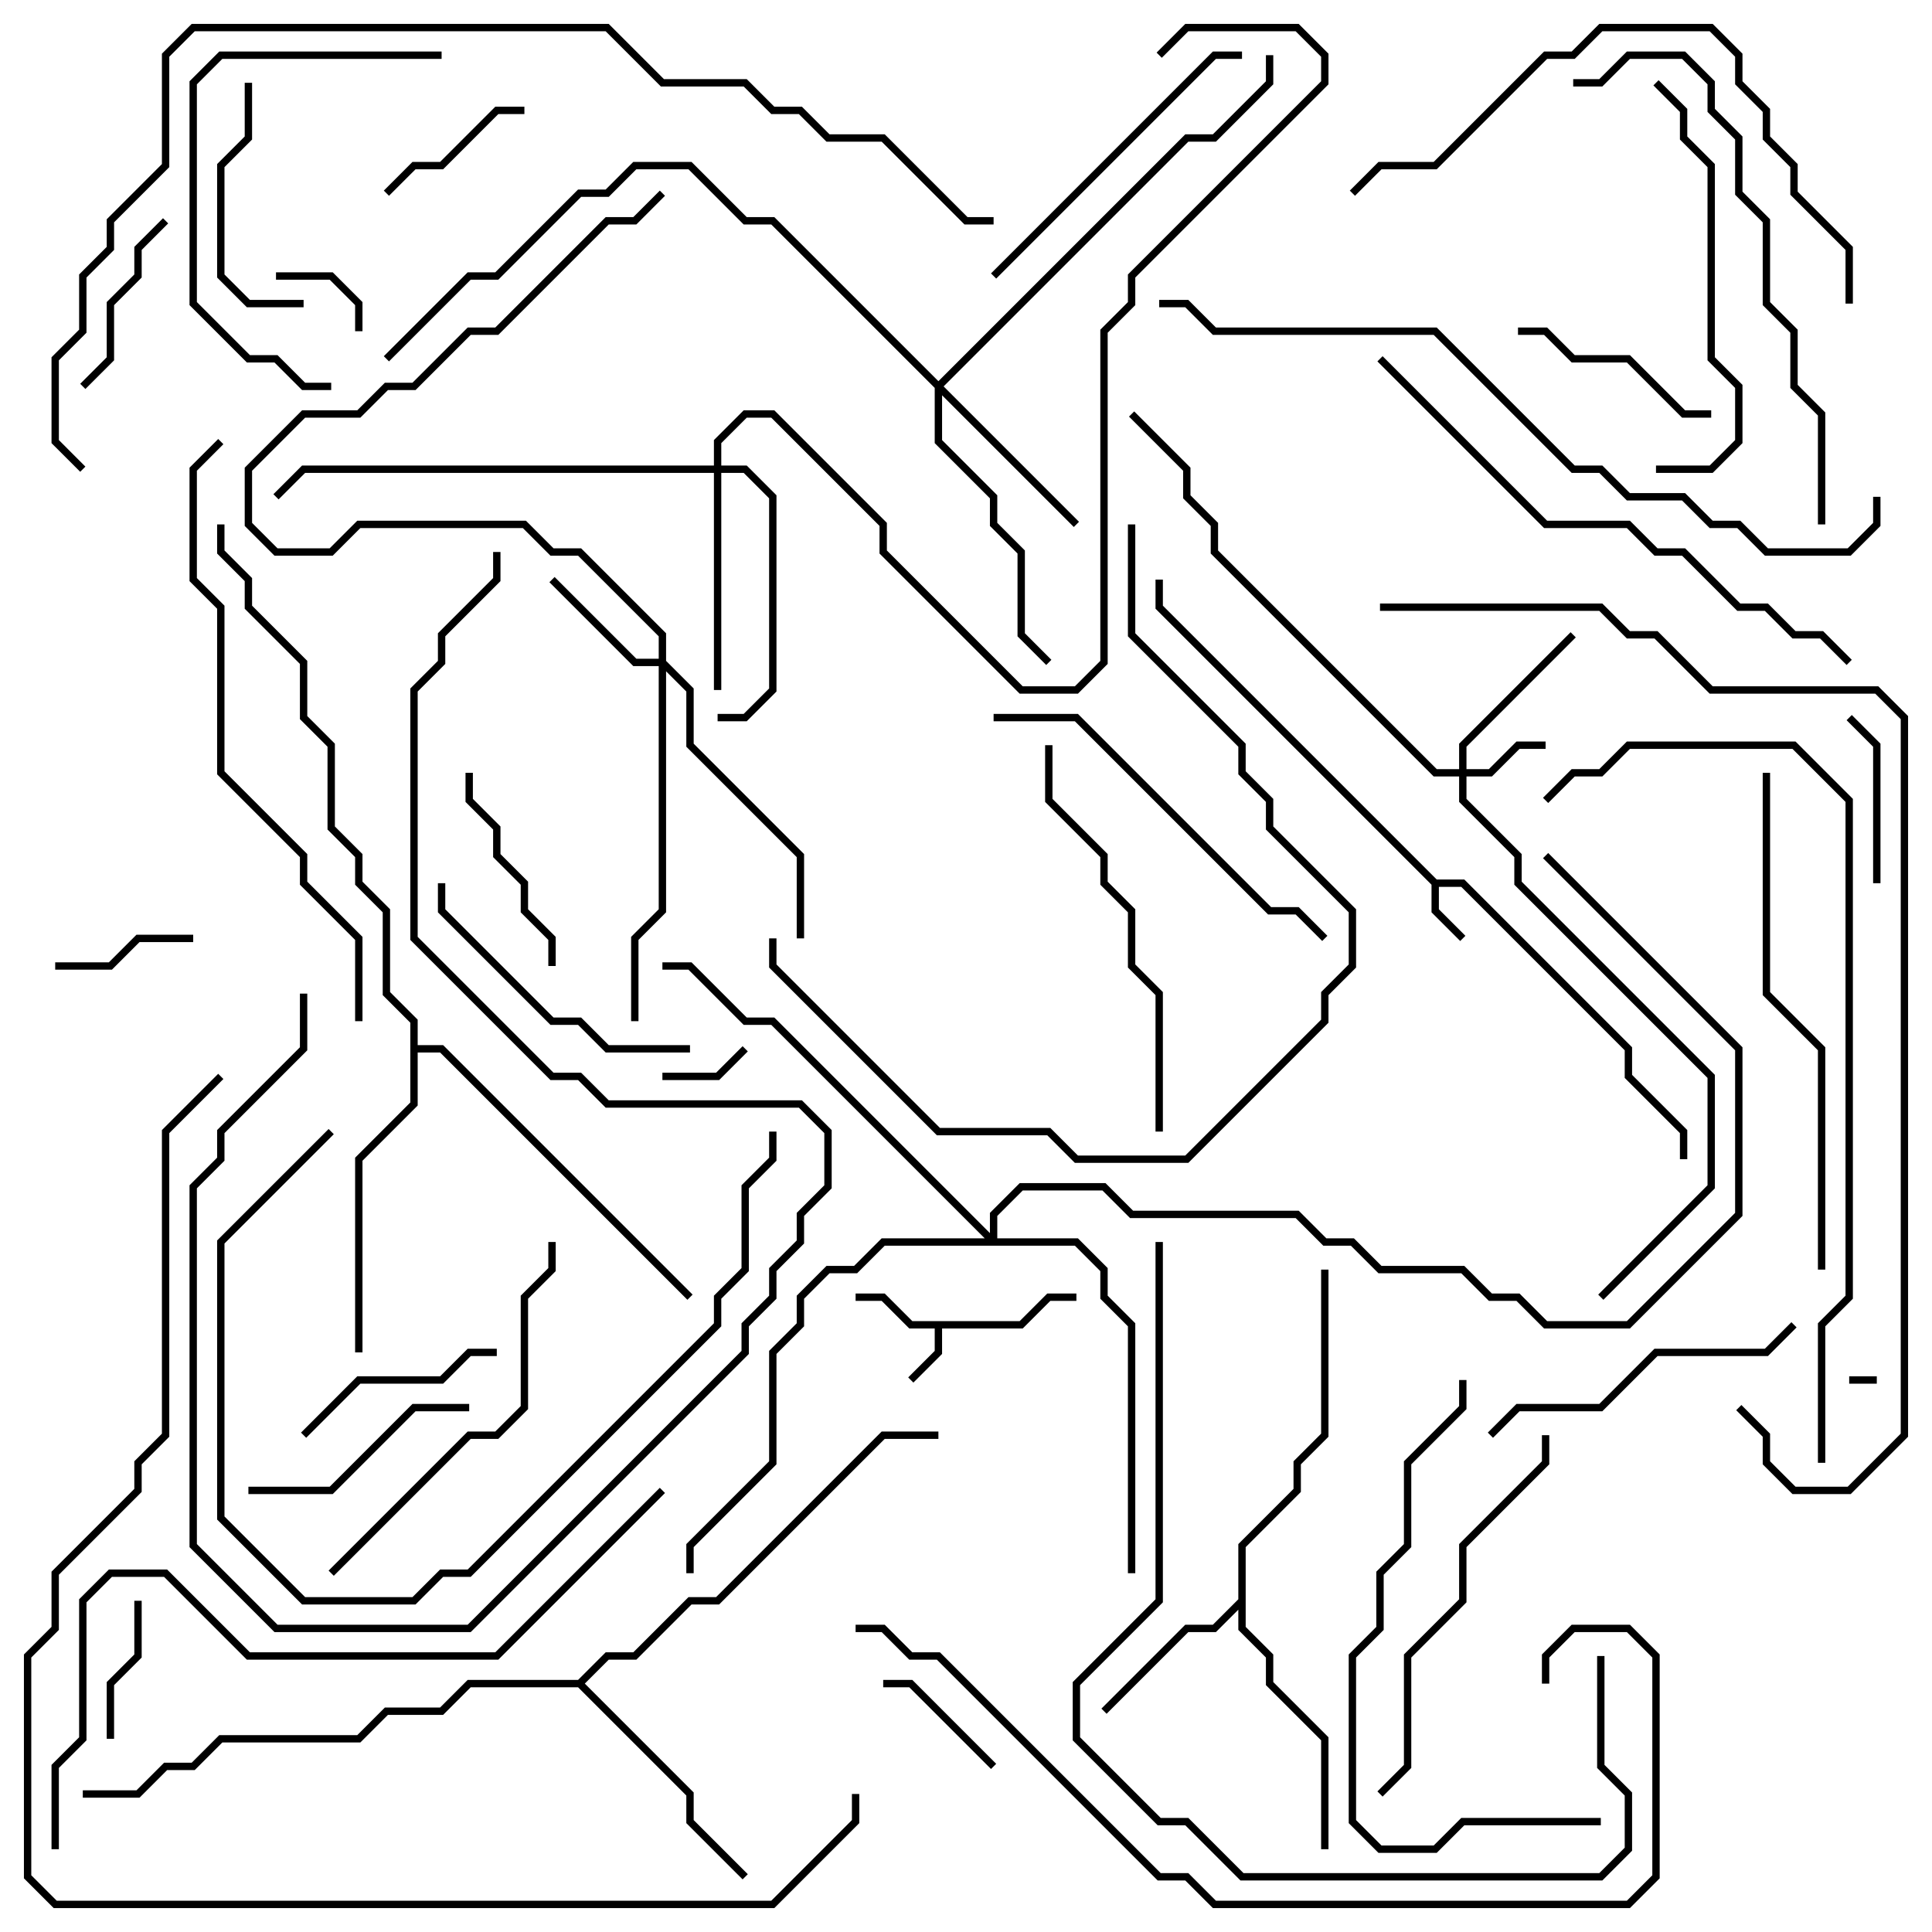 <svg version="1.1" width="105" height="105" xmlns="http://www.w3.org/2000/svg"><path d="M78.083,47.8L79.583,47.8L88.7,56.917L88.7,58.417L91.7,61.417L91.7,63L91.3,63L91.3,61.583L88.3,58.583L88.3,57.083L79.417,48.2L78.2,48.2L78.2,49.417L79.641,50.859L79.359,51.141L77.8,49.583L77.8,48.083L62.8,33.083L62.8,31.5L63.2,31.5L63.2,32.917z" stroke="none"/><path d="M55.417,71.8L56.917,70.3L58.5,70.3L58.5,70.7L57.083,70.7L55.583,72.2L51.2,72.2L51.2,73.583L49.641,75.141L49.359,74.859L50.8,73.417L50.8,72.2L49.417,72.2L47.917,70.7L46.5,70.7L46.5,70.3L48.083,70.3L49.583,71.8z" stroke="none"/><path d="M67.3,86.917L67.3,83.917L70.3,80.917L70.3,79.417L71.8,77.917L71.8,69L72.2,69L72.2,78.083L70.7,79.583L70.7,81.083L67.7,84.083L67.7,88.417L69.2,89.917L69.2,91.417L72.2,94.417L72.2,100.5L71.8,100.5L71.8,94.583L68.8,91.583L68.8,90.083L67.3,88.583L67.3,87.483L66.083,88.7L64.583,88.7L60.141,93.141L59.859,92.859L64.417,88.3L65.917,88.3z" stroke="none"/><path d="M31.417,91.3L32.917,89.8L34.417,89.8L37.417,86.8L38.917,86.8L47.917,77.8L51,77.8L51,78.2L48.083,78.2L39.083,87.2L37.583,87.2L34.583,90.2L33.083,90.2L31.783,91.5L37.7,97.417L37.7,98.917L40.641,101.859L40.359,102.141L37.3,99.083L37.3,97.583L31.417,91.7L25.583,91.7L24.083,93.2L21.083,93.2L19.583,94.7L12.083,94.7L10.583,96.2L9.083,96.2L7.583,97.7L4.5,97.7L4.5,97.3L7.417,97.3L8.917,95.8L10.417,95.8L11.917,94.3L19.417,94.3L20.917,92.8L23.917,92.8L25.417,91.3z" stroke="none"/><path d="M22.3,55.583L20.8,54.083L20.8,49.583L19.3,48.083L19.3,46.583L17.8,45.083L17.8,40.583L16.3,39.083L16.3,36.083L13.3,33.083L13.3,31.583L11.8,30.083L11.8,28.5L12.2,28.5L12.2,29.917L13.7,31.417L13.7,32.917L16.7,35.917L16.7,38.917L18.2,40.417L18.2,44.917L19.7,46.417L19.7,47.917L21.2,49.417L21.2,53.917L22.7,55.417L22.7,56.8L24.083,56.8L37.641,70.359L37.359,70.641L23.917,57.2L22.7,57.2L22.7,60.083L19.7,63.083L19.7,73.5L19.3,73.5L19.3,62.917L22.3,59.917z" stroke="none"/><path d="M79.3,41.8L79.3,40.417L85.359,34.359L85.641,34.641L79.7,40.583L79.7,41.8L80.917,41.8L82.417,40.3L84,40.3L84,40.7L82.583,40.7L81.083,42.2L79.7,42.2L79.7,43.417L82.7,46.417L82.7,47.917L93.2,58.417L93.2,64.583L87.141,70.641L86.859,70.359L92.8,64.417L92.8,58.583L82.3,48.083L82.3,46.583L79.3,43.583L79.3,42.2L77.917,42.2L65.8,30.083L65.8,28.583L64.3,27.083L64.3,25.583L61.359,22.641L61.641,22.359L64.7,25.417L64.7,26.917L66.2,28.417L66.2,29.917L78.083,41.8z" stroke="none"/><path d="M35.8,35.8L35.8,34.583L31.417,30.2L29.917,30.2L28.417,28.7L19.583,28.7L18.083,30.2L14.917,30.2L13.3,28.583L13.3,25.417L16.417,22.3L19.417,22.3L20.917,20.8L22.417,20.8L25.417,17.8L26.917,17.8L32.917,11.8L34.417,11.8L35.859,10.359L36.141,10.641L34.583,12.2L33.083,12.2L27.083,18.2L25.583,18.2L22.583,21.2L21.083,21.2L19.583,22.7L16.583,22.7L13.7,25.583L13.7,28.417L15.083,29.8L17.917,29.8L19.417,28.3L28.583,28.3L30.083,29.8L31.583,29.8L36.2,34.417L36.2,35.917L37.7,37.417L37.7,40.417L43.7,46.417L43.7,51L43.3,51L43.3,46.583L37.3,40.583L37.3,37.583L36.2,36.483L36.2,49.583L34.7,51.083L34.7,55.5L34.3,55.5L34.3,50.917L35.8,49.417L35.8,36.2L34.417,36.2L29.859,31.641L30.141,31.359L34.583,35.8z" stroke="none"/><path d="M51,20.717L64.417,7.3L65.917,7.3L68.8,4.417L68.8,3L69.2,3L69.2,4.583L66.083,7.7L64.583,7.7L51.283,21L58.641,28.359L58.359,28.641L51.2,21.483L51.2,23.917L54.2,26.917L54.2,28.417L55.7,29.917L55.7,34.417L57.141,35.859L56.859,36.141L55.3,34.583L55.3,30.083L53.8,28.583L53.8,27.083L50.8,24.083L50.8,21.083L41.917,12.2L40.417,12.2L37.417,9.2L34.583,9.2L33.083,10.7L31.583,10.7L27.083,15.2L25.583,15.2L21.141,19.641L20.859,19.359L25.417,14.8L26.917,14.8L31.417,10.3L32.917,10.3L34.417,8.8L37.583,8.8L40.583,11.8L42.083,11.8z" stroke="none"/><path d="M38.8,25.3L38.8,23.917L40.417,22.3L42.083,22.3L48.2,28.417L48.2,29.917L55.583,37.3L58.417,37.3L59.8,35.917L59.8,17.917L61.3,16.417L61.3,14.917L71.8,4.417L71.8,3.083L70.417,1.7L64.583,1.7L63.141,3.141L62.859,2.859L64.417,1.3L70.583,1.3L72.2,2.917L72.2,4.583L61.7,15.083L61.7,16.583L60.2,18.083L60.2,36.083L58.583,37.7L55.417,37.7L47.8,30.083L47.8,28.583L41.917,22.7L40.583,22.7L39.2,24.083L39.2,25.3L40.583,25.3L42.2,26.917L42.2,37.583L40.583,39.2L39,39.2L39,38.8L40.417,38.8L41.8,37.417L41.8,27.083L40.417,25.7L39.2,25.7L39.2,37.5L38.8,37.5L38.8,25.7L16.583,25.7L15.141,27.141L14.859,26.859L16.417,25.3z" stroke="none"/><path d="M53.8,67.017L53.8,65.917L55.417,64.3L60.083,64.3L61.583,65.8L70.583,65.8L72.083,67.3L73.583,67.3L75.083,68.8L79.583,68.8L81.083,70.3L82.583,70.3L84.083,71.8L88.417,71.8L94.3,65.917L94.3,57.083L83.859,46.641L84.141,46.359L94.7,56.917L94.7,66.083L88.583,72.2L83.917,72.2L82.417,70.7L80.917,70.7L79.417,69.2L74.917,69.2L73.417,67.7L71.917,67.7L70.417,66.2L61.417,66.2L59.917,64.7L55.583,64.7L54.2,66.083L54.2,67.3L58.583,67.3L60.2,68.917L60.2,70.417L61.7,71.917L61.7,85.5L61.3,85.5L61.3,72.083L59.8,70.583L59.8,69.083L58.417,67.7L48.083,67.7L46.583,69.2L45.083,69.2L43.7,70.583L43.7,72.083L42.2,73.583L42.2,79.583L37.7,84.083L37.7,85.5L37.3,85.5L37.3,83.917L41.8,79.417L41.8,73.417L43.3,71.917L43.3,70.417L44.917,68.8L46.417,68.8L47.917,67.3L53.517,67.3L41.917,55.7L40.417,55.7L37.417,52.7L36,52.7L36,52.3L37.583,52.3L40.583,55.3L42.083,55.3z" stroke="none"/><path d="M102,74.8L102,75.2L100.5,75.2L100.5,74.8z" stroke="none"/><path d="M40.359,56.859L40.641,57.141L39.083,58.7L36,58.7L36,58.3L38.917,58.3z" stroke="none"/><path d="M15,15.2L15,14.8L18.083,14.8L19.7,16.417L19.7,18L19.3,18L19.3,16.583L17.917,15.2z" stroke="none"/><path d="M48,91.7L48,91.3L49.583,91.3L54.141,95.859L53.859,96.141L49.417,91.7z" stroke="none"/><path d="M3,52.7L3,52.3L5.917,52.3L7.417,50.8L10.5,50.8L10.5,51.2L7.583,51.2L6.083,52.7z" stroke="none"/><path d="M6.2,94.5L5.8,94.5L5.8,91.417L7.3,89.917L7.3,87L7.7,87L7.7,90.083L6.2,91.583z" stroke="none"/><path d="M21.141,10.641L20.859,10.359L22.417,8.8L23.917,8.8L26.917,5.8L28.5,5.8L28.5,6.2L27.083,6.2L24.083,9.2L22.583,9.2z" stroke="none"/><path d="M102.2,48L101.8,48L101.8,40.583L100.359,39.141L100.641,38.859L102.2,40.417z" stroke="none"/><path d="M4.641,21.141L4.359,20.859L5.8,19.417L5.8,16.417L7.3,14.917L7.3,13.417L8.859,11.859L9.141,12.141L7.7,13.583L7.7,15.083L6.2,16.583L6.2,19.583z" stroke="none"/><path d="M25.3,42L25.7,42L25.7,43.417L27.2,44.917L27.2,46.417L28.7,47.917L28.7,49.417L30.2,50.917L30.2,52.5L29.8,52.5L29.8,51.083L28.3,49.583L28.3,48.083L26.8,46.583L26.8,45.083L25.3,43.583z" stroke="none"/><path d="M93,22.3L93,22.7L91.417,22.7L88.417,19.7L85.417,19.7L83.917,18.2L82.5,18.2L82.5,17.8L84.083,17.8L85.583,19.3L88.583,19.3L91.583,22.3z" stroke="none"/><path d="M16.641,78.141L16.359,77.859L19.417,74.8L23.917,74.8L25.417,73.3L27,73.3L27,73.7L25.583,73.7L24.083,75.2L19.583,75.2z" stroke="none"/><path d="M16.5,16.3L16.5,16.7L13.417,16.7L11.8,15.083L11.8,8.917L13.3,7.417L13.3,4.5L13.7,4.5L13.7,7.583L12.2,9.083L12.2,14.917L13.583,16.3z" stroke="none"/><path d="M13.5,81.2L13.5,80.8L17.917,80.8L22.417,76.3L25.5,76.3L25.5,76.7L22.583,76.7L18.083,81.2z" stroke="none"/><path d="M37.5,56.8L37.5,57.2L32.917,57.2L31.417,55.7L29.917,55.7L23.8,49.583L23.8,48L24.2,48L24.2,49.417L30.083,55.3L31.583,55.3L33.083,56.8z" stroke="none"/><path d="M81.141,78.141L80.859,77.859L82.417,76.3L86.917,76.3L89.917,73.3L95.917,73.3L97.359,71.859L97.641,72.141L96.083,73.7L90.083,73.7L87.083,76.7L82.583,76.7z" stroke="none"/><path d="M54.141,15.141L53.859,14.859L65.917,2.8L67.5,2.8L67.5,3.2L66.083,3.2z" stroke="none"/><path d="M24,2.8L24,3.2L12.083,3.2L10.7,4.583L10.7,16.417L13.583,19.3L15.083,19.3L16.583,20.8L18,20.8L18,21.2L16.417,21.2L14.917,19.7L13.417,19.7L10.3,16.583L10.3,4.417L11.917,2.8z" stroke="none"/><path d="M90,25.7L90,25.3L92.917,25.3L94.3,23.917L94.3,21.083L92.8,19.583L92.8,9.083L91.3,7.583L91.3,6.083L89.859,4.641L90.141,4.359L91.7,5.917L91.7,7.417L93.2,8.917L93.2,19.417L94.7,20.917L94.7,24.083L93.083,25.7z" stroke="none"/><path d="M83.8,78L84.2,78L84.2,79.583L79.7,84.083L79.7,87.083L76.7,90.083L76.7,96.083L75.141,97.641L74.859,97.359L76.3,95.917L76.3,89.917L79.3,86.917L79.3,83.917L83.8,79.417z" stroke="none"/><path d="M54,39.2L54,38.8L58.583,38.8L69.083,49.3L70.583,49.3L72.141,50.859L71.859,51.141L70.417,49.7L68.917,49.7L58.417,39.2z" stroke="none"/><path d="M18.141,85.641L17.859,85.359L25.417,77.8L26.917,77.8L28.3,76.417L28.3,70.417L29.8,68.917L29.8,67.5L30.2,67.5L30.2,69.083L28.7,70.583L28.7,76.583L27.083,78.2L25.583,78.2z" stroke="none"/><path d="M56.8,40.5L57.2,40.5L57.2,43.417L60.2,46.417L60.2,47.917L61.7,49.417L61.7,52.417L63.2,53.917L63.2,61.5L62.8,61.5L62.8,54.083L61.3,52.583L61.3,49.583L59.8,48.083L59.8,46.583L56.8,43.583z" stroke="none"/><path d="M17.859,61.359L18.141,61.641L12.2,67.583L12.2,82.417L16.583,86.8L22.417,86.8L23.917,85.3L25.417,85.3L38.8,71.917L38.8,70.417L40.3,68.917L40.3,64.417L41.8,62.917L41.8,61.5L42.2,61.5L42.2,63.083L40.7,64.583L40.7,69.083L39.2,70.583L39.2,72.083L25.583,85.7L24.083,85.7L22.583,87.2L16.417,87.2L11.8,82.583L11.8,67.417z" stroke="none"/><path d="M87,98.8L87,99.2L79.583,99.2L78.083,100.7L74.917,100.7L73.3,99.083L73.3,89.917L74.8,88.417L74.8,85.417L76.3,83.917L76.3,79.417L79.3,76.417L79.3,75L79.7,75L79.7,76.583L76.7,79.583L76.7,84.083L75.2,85.583L75.2,88.583L73.7,90.083L73.7,98.917L75.083,100.3L77.917,100.3L79.417,98.8z" stroke="none"/><path d="M16.3,54L16.7,54L16.7,57.083L12.2,61.583L12.2,63.083L10.7,64.583L10.7,83.917L15.083,88.3L25.417,88.3L40.3,73.417L40.3,71.917L41.8,70.417L41.8,68.917L43.3,67.417L43.3,65.917L44.8,64.417L44.8,61.583L43.417,60.2L32.917,60.2L31.417,58.7L29.917,58.7L22.3,51.083L22.3,37.417L23.8,35.917L23.8,34.417L26.8,31.417L26.8,30L27.2,30L27.2,31.583L24.2,34.583L24.2,36.083L22.7,37.583L22.7,50.917L30.083,58.3L31.583,58.3L33.083,59.8L43.583,59.8L45.2,61.417L45.2,64.583L43.7,66.083L43.7,67.583L42.2,69.083L42.2,70.583L40.7,72.083L40.7,73.583L25.583,88.7L14.917,88.7L10.3,84.083L10.3,64.417L11.8,62.917L11.8,61.417L16.3,56.917z" stroke="none"/><path d="M99.2,69L98.8,69L98.8,57.083L95.8,54.083L95.8,42L96.2,42L96.2,53.917L99.2,56.917z" stroke="none"/><path d="M99.2,28.5L98.8,28.5L98.8,22.583L97.3,21.083L97.3,18.083L95.8,16.583L95.8,12.083L94.3,10.583L94.3,7.583L92.8,6.083L92.8,4.583L91.417,3.2L88.583,3.2L87.083,4.7L85.5,4.7L85.5,4.3L86.917,4.3L88.417,2.8L91.583,2.8L93.2,4.417L93.2,5.917L94.7,7.417L94.7,10.417L96.2,11.917L96.2,16.417L97.7,17.917L97.7,20.917L99.2,22.417z" stroke="none"/><path d="M100.7,16.5L100.3,16.5L100.3,13.583L97.3,10.583L97.3,9.083L95.8,7.583L95.8,6.083L94.3,4.583L94.3,3.083L92.917,1.7L87.083,1.7L85.583,3.2L84.083,3.2L78.083,9.2L75.083,9.2L73.641,10.641L73.359,10.359L74.917,8.8L77.917,8.8L83.917,2.8L85.417,2.8L86.917,1.3L93.083,1.3L94.7,2.917L94.7,4.417L96.2,5.917L96.2,7.417L97.7,8.917L97.7,10.417L100.7,13.417z" stroke="none"/><path d="M61.3,28.5L61.7,28.5L61.7,34.417L67.7,40.417L67.7,41.917L69.2,43.417L69.2,44.917L73.7,49.417L73.7,52.583L72.2,54.083L72.2,55.583L64.583,63.2L58.417,63.2L56.917,61.7L50.917,61.7L41.8,52.583L41.8,51L42.2,51L42.2,52.417L51.083,61.3L57.083,61.3L58.583,62.8L64.417,62.8L71.8,55.417L71.8,53.917L73.3,52.417L73.3,49.583L68.8,45.083L68.8,43.583L67.3,42.083L67.3,40.583L61.3,34.583z" stroke="none"/><path d="M74.859,19.641L75.141,19.359L84.083,28.3L88.583,28.3L90.083,29.8L91.583,29.8L94.583,32.8L96.083,32.8L97.583,34.3L99.083,34.3L100.641,35.859L100.359,36.141L98.917,34.7L97.417,34.7L95.917,33.2L94.417,33.2L91.417,30.2L89.917,30.2L88.417,28.7L83.917,28.7z" stroke="none"/><path d="M19.7,55.5L19.3,55.5L19.3,51.083L16.3,48.083L16.3,46.583L11.8,42.083L11.8,33.083L10.3,31.583L10.3,25.417L11.859,23.859L12.141,24.141L10.7,25.583L10.7,31.417L12.2,32.917L12.2,41.917L16.7,46.417L16.7,47.917L19.7,50.917z" stroke="none"/><path d="M86.8,90L87.2,90L87.2,95.917L88.7,97.417L88.7,100.583L87.083,102.2L67.417,102.2L64.417,99.2L62.917,99.2L58.3,94.583L58.3,91.417L62.8,86.917L62.8,67.5L63.2,67.5L63.2,87.083L58.7,91.583L58.7,94.417L63.083,98.8L64.583,98.8L67.583,101.8L86.917,101.8L88.3,100.417L88.3,97.583L86.8,96.083z" stroke="none"/><path d="M46.5,88.7L46.5,88.3L48.083,88.3L49.583,89.8L51.083,89.8L63.083,101.8L64.583,101.8L66.083,103.3L88.417,103.3L89.8,101.917L89.8,90.083L88.417,88.7L85.583,88.7L84.2,90.083L84.2,91.5L83.8,91.5L83.8,89.917L85.417,88.3L88.583,88.3L90.2,89.917L90.2,102.083L88.583,103.7L65.917,103.7L64.417,102.2L62.917,102.2L50.917,90.2L49.417,90.2L47.917,88.7z" stroke="none"/><path d="M35.859,80.859L36.141,81.141L27.083,90.2L13.417,90.2L8.917,85.7L6.083,85.7L4.7,87.083L4.7,94.583L3.2,96.083L3.2,100.5L2.8,100.5L2.8,95.917L4.3,94.417L4.3,86.917L5.917,85.3L9.083,85.3L13.583,89.8L26.917,89.8z" stroke="none"/><path d="M99.2,79.5L98.8,79.5L98.8,71.917L100.3,70.417L100.3,43.583L97.417,40.7L88.583,40.7L87.083,42.2L85.583,42.2L84.141,43.641L83.859,43.359L85.417,41.8L86.917,41.8L88.417,40.3L97.583,40.3L100.7,43.417L100.7,70.583L99.2,72.083z" stroke="none"/><path d="M101.8,27L102.2,27L102.2,28.583L100.583,30.2L95.917,30.2L94.417,28.7L92.917,28.7L91.417,27.2L88.417,27.2L86.917,25.7L85.417,25.7L77.917,18.2L65.917,18.2L64.417,16.7L63,16.7L63,16.3L64.583,16.3L66.083,17.8L78.083,17.8L85.583,25.3L87.083,25.3L88.583,26.8L91.583,26.8L93.083,28.3L94.583,28.3L96.083,29.8L100.417,29.8L101.8,28.417z" stroke="none"/><path d="M94.359,76.641L94.641,76.359L96.2,77.917L96.2,79.417L97.583,80.8L100.417,80.8L103.3,77.917L103.3,39.083L101.917,37.7L92.917,37.7L89.917,34.7L88.417,34.7L86.917,33.2L75,33.2L75,32.8L87.083,32.8L88.583,34.3L90.083,34.3L93.083,37.3L102.083,37.3L103.7,38.917L103.7,78.083L100.583,81.2L97.417,81.2L95.8,79.583L95.8,78.083z" stroke="none"/><path d="M4.641,25.359L4.359,25.641L2.8,24.083L2.8,19.417L4.3,17.917L4.3,14.917L5.8,13.417L5.8,11.917L8.8,8.917L8.8,2.917L10.417,1.3L33.083,1.3L36.083,4.3L40.583,4.3L42.083,5.8L43.583,5.8L45.083,7.3L48.083,7.3L52.583,11.8L54,11.8L54,12.2L52.417,12.2L47.917,7.7L44.917,7.7L43.417,6.2L41.917,6.2L40.417,4.7L35.917,4.7L32.917,1.7L10.583,1.7L9.2,3.083L9.2,9.083L6.2,12.083L6.2,13.583L4.7,15.083L4.7,18.083L3.2,19.583L3.2,23.917z" stroke="none"/><path d="M11.859,58.359L12.141,58.641L9.2,61.583L9.2,78.083L7.7,79.583L7.7,81.083L3.2,85.583L3.2,88.583L1.7,90.083L1.7,101.917L3.083,103.3L41.917,103.3L46.3,98.917L46.3,97.5L46.7,97.5L46.7,99.083L42.083,103.7L2.917,103.7L1.3,102.083L1.3,89.917L2.8,88.417L2.8,85.417L7.3,80.917L7.3,79.417L8.8,77.917L8.8,61.417z" stroke="none"/></svg>